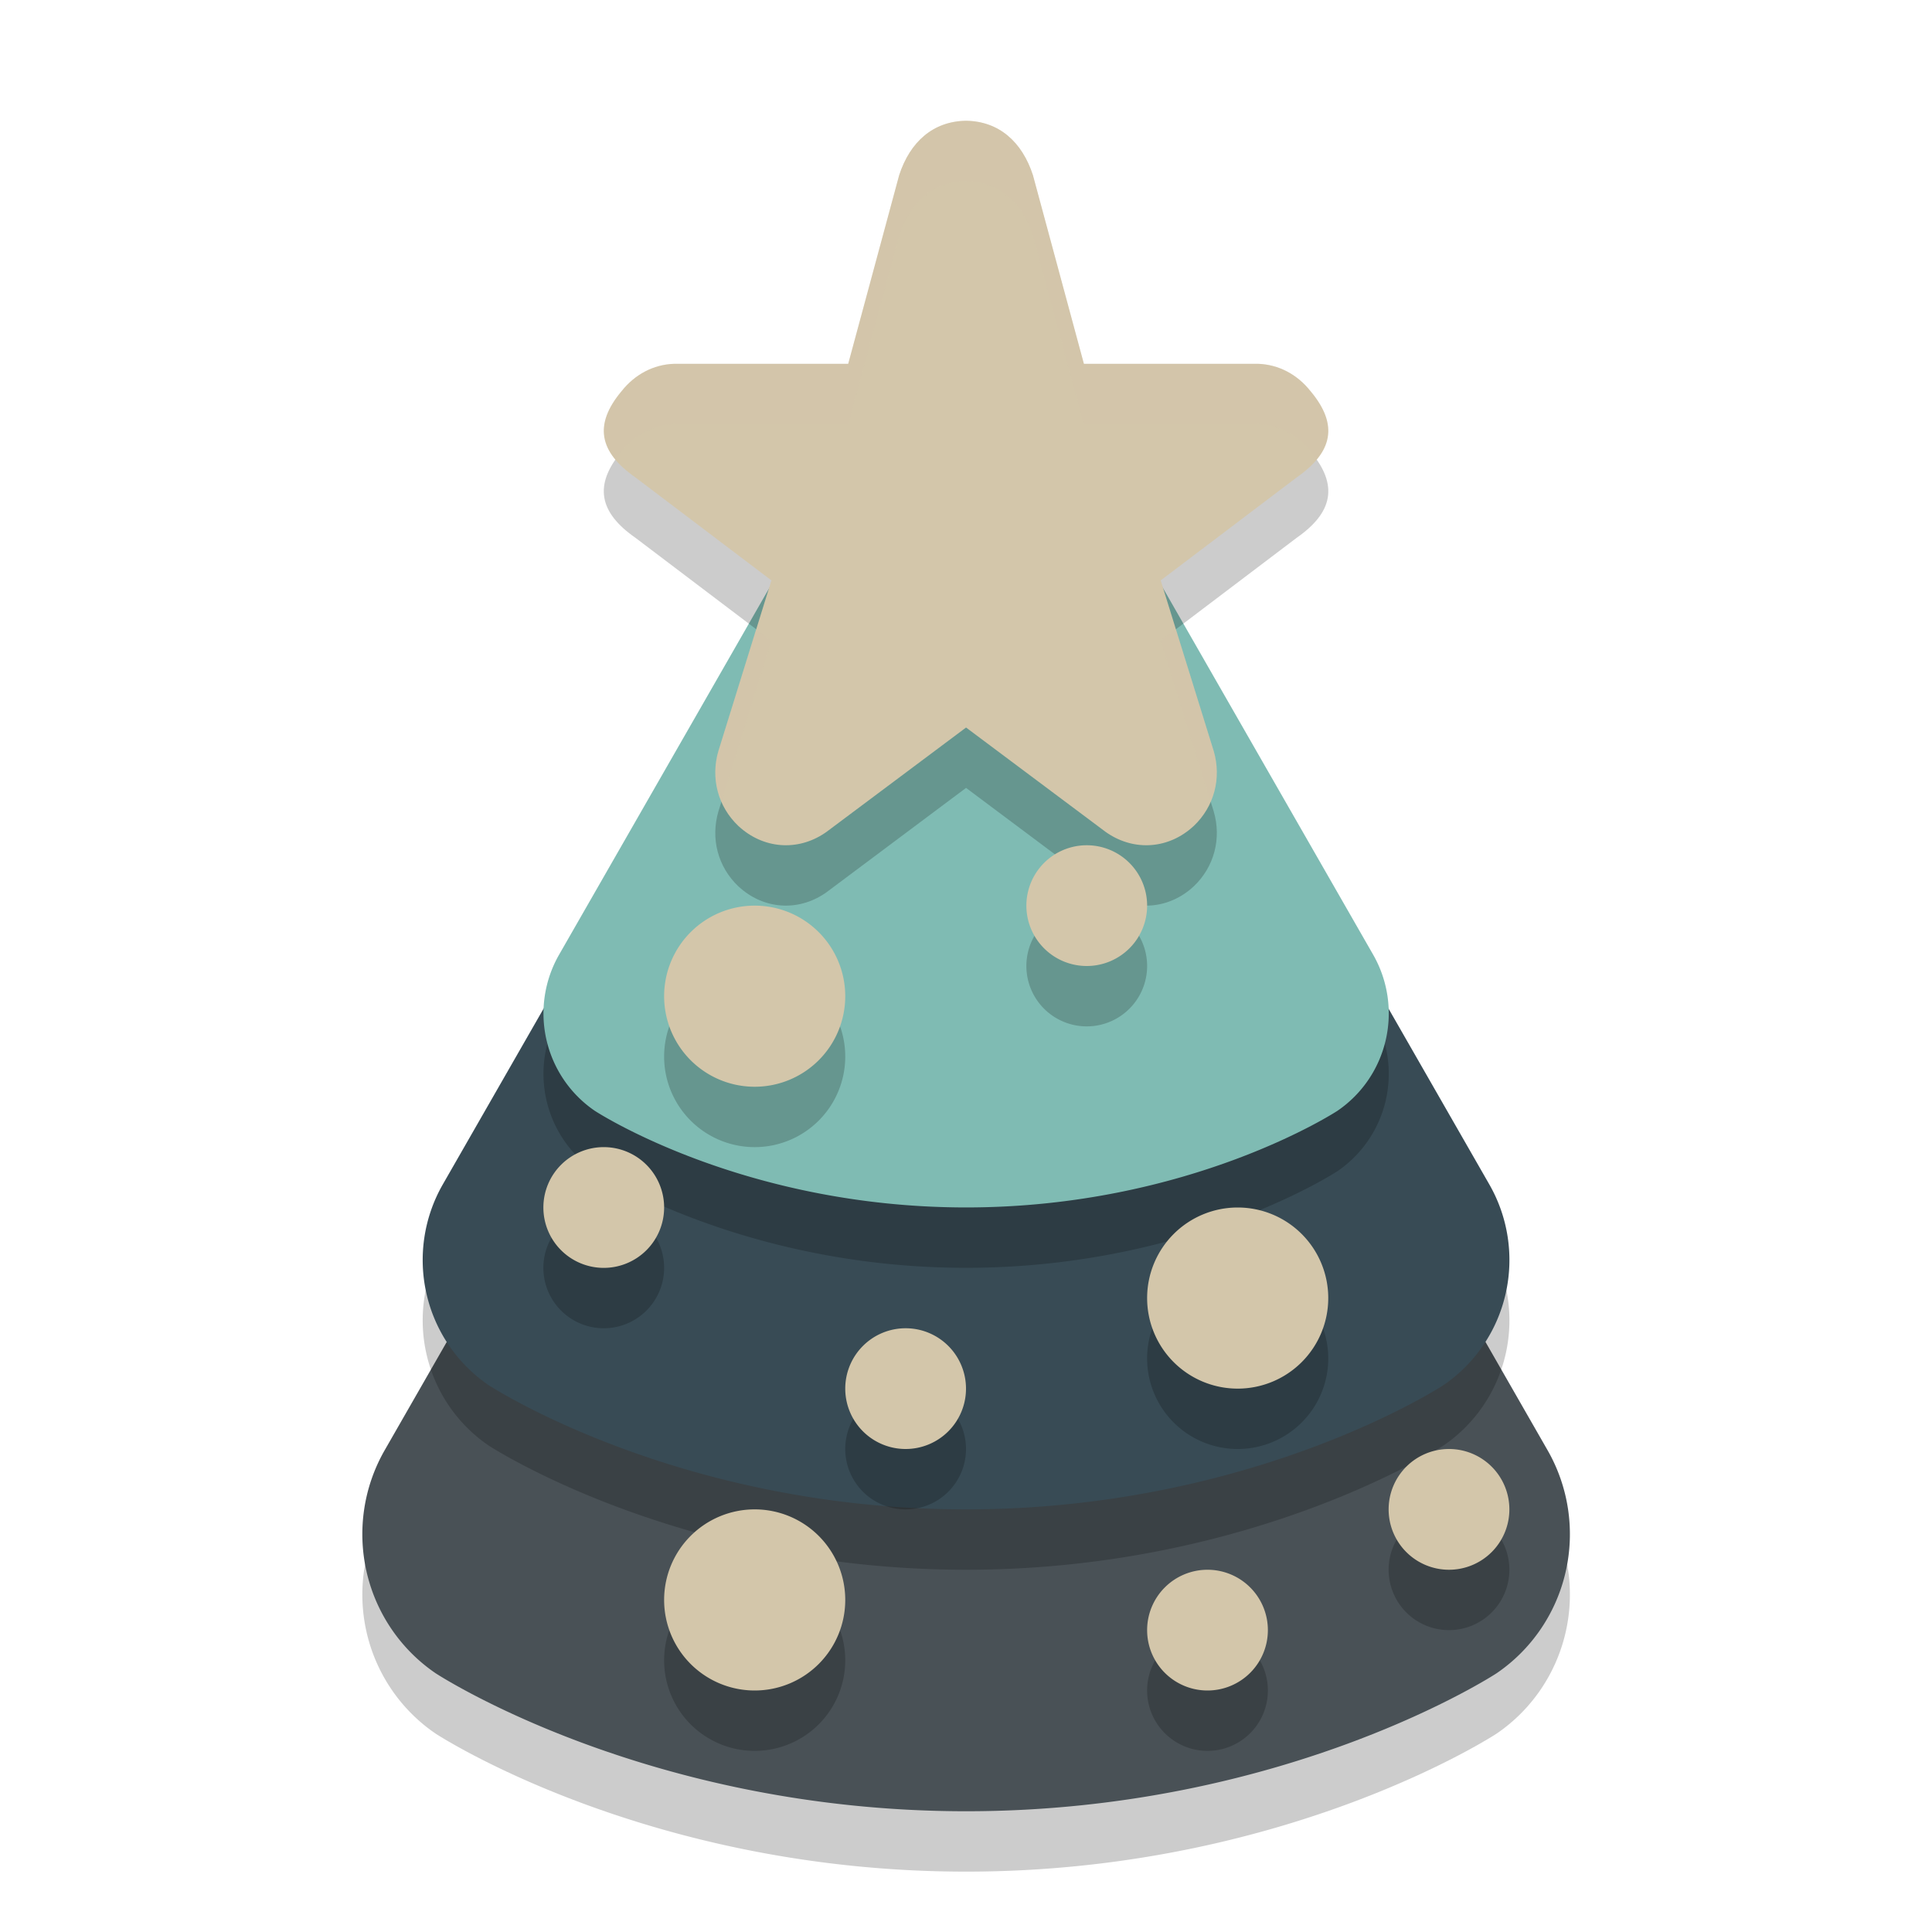<svg width="32" height="32" version="1.1" xmlns="http://www.w3.org/2000/svg">
 <path d="m16.13 11.003a2.761 2.781 0 0 0-2.52 1.388l-3.619 6.315-3.62 6.315a2.761 2.781 0 0 0 0.844 3.693s3.478 2.286 8.787 2.286c5.309 0 8.787-2.286 8.787-2.286a2.761 2.781 0 0 0 0.844-3.693l-3.62-6.315-3.619-6.315a2.761 2.781 0 0 0-2.262-1.388z" style="opacity:.2"/>
 <path d="m16.13 10.003a2.761 2.781 0 0 0-2.52 1.388l-3.619 6.315-3.62 6.315a2.761 2.781 0 0 0 0.844 3.693s3.478 2.286 8.787 2.286c5.309 0 8.787-2.286 8.787-2.286a2.761 2.781 0 0 0 0.844-3.693l-3.62-6.315-3.619-6.315a2.761 2.781 0 0 0-2.262-1.388z" style="fill:#495156"/>
 <path d="m16.117 8.003a2.485 2.503 0 0 0-2.268 1.249l-3.257 5.683-3.258 5.683a2.485 2.503 0 0 0 0.759 3.324s3.13 2.058 7.908 2.058c4.778 0 7.908-2.058 7.908-2.058a2.485 2.503 0 0 0 0.759-3.324l-3.258-5.683-3.257-5.683a2.485 2.503 0 0 0-2.036-1.249z" style="opacity:.2"/>
 <path d="m16.117 7.003a2.485 2.503 0 0 0-2.268 1.249l-3.257 5.683-3.258 5.683a2.485 2.503 0 0 0 0.759 3.324s3.13 2.058 7.908 2.058c4.778 0 7.908-2.058 7.908-2.058a2.485 2.503 0 0 0 0.759-3.324l-3.258-5.683-3.257-5.683a2.485 2.503 0 0 0-2.036-1.249z" style="fill:#384b55"/>
 <path d="m16.091 7.002a1.932 1.947 0 0 0-1.764 0.971l-2.533 4.42-2.534 4.42a1.932 1.947 0 0 0 0.591 2.585s2.434 1.601 6.151 1.601c3.716 0 6.151-1.601 6.151-1.601a1.932 1.947 0 0 0 0.591-2.585l-2.534-4.42-2.533-4.42a1.932 1.947 0 0 0-1.583-0.971z" style="opacity:.2"/>
 <path d="m16.091 6.002a1.932 1.947 0 0 0-1.764 0.971l-2.533 4.42-2.534 4.42a1.932 1.947 0 0 0 0.591 2.585s2.434 1.601 6.151 1.601c3.716 0 6.151-1.601 6.151-1.601a1.932 1.947 0 0 0 0.591-2.585l-2.534-4.42-2.533-4.42a1.932 1.947 0 0 0-1.583-0.971z" style="fill:#7fbbb3"/>
 <path d="m16 3c-0.541 8e-3 -0.927 0.345-1.108 0.904l0.007-0.025-0.85 3.147h-2.866c-0.006-1.037e-4 -0.012-1.037e-4 -0.018 0-0.342 0.011-0.651 0.177-0.868 0.451-0.47 0.559-0.371 1.013 0.227 1.43l2.253 1.706-0.874 2.814c-9.75e-4 0.003-0.002 0.006-0.003 0.009-0.134 0.455-8e-3 0.923 0.328 1.243 0.002 0.002 0.005 0.005 0.008 0.007 0.404 0.372 0.971 0.419 1.427 0.111 0.009-0.006 0.017-0.012 0.026-0.018l2.312-1.729 2.312 1.729c0.008 0.006 0.017 0.012 0.026 0.018 0.456 0.308 1.024 0.261 1.427-0.111 0.002-0.002 0.005-0.005 0.008-0.007 0.336-0.32 0.462-0.789 0.328-1.243-9e-4 -0.003-0.002-0.006-0.003-0.009l-0.874-2.814 2.253-1.706c0.597-0.417 0.697-0.871 0.227-1.43-0.217-0.274-0.526-0.44-0.868-0.451-0.006-1.037e-4 -0.012-1.037e-4 -0.018 0h-2.866l-0.85-3.147 0.007 0.025c-0.181-0.559-0.567-0.896-1.108-0.904z" style="opacity:.2"/>
 <path d="m16 2c-0.541 8e-3 -0.927 0.345-1.108 0.904l0.007-0.025-0.85 3.147h-2.866c-0.006-1.037e-4 -0.012-1.037e-4 -0.018 0-0.342 0.011-0.651 0.177-0.868 0.451-0.47 0.559-0.371 1.013 0.227 1.43l2.253 1.706-0.874 2.814c-9.75e-4 0.003-0.002 0.006-0.003 0.009-0.134 0.455-8e-3 0.923 0.328 1.243 0.002 0.002 0.005 0.005 0.008 0.007 0.404 0.372 0.971 0.419 1.427 0.111 0.009-0.006 0.017-0.012 0.026-0.018l2.312-1.729 2.312 1.729c0.008 0.006 0.017 0.012 0.026 0.018 0.456 0.308 1.024 0.261 1.427-0.111 0.002-0.002 0.005-0.005 0.008-0.007 0.336-0.32 0.462-0.789 0.328-1.243-9e-4 -0.003-0.002-0.006-0.003-0.009l-0.874-2.814 2.253-1.706c0.597-0.417 0.697-0.871 0.227-1.43-0.217-0.274-0.526-0.44-0.868-0.451-0.006-1.037e-4 -0.012-1.037e-4 -0.018 0h-2.866l-0.85-3.147 0.007 0.025c-0.181-0.559-0.567-0.896-1.108-0.904z" style="fill:#d3c6aa"/>
 <path d="m14 17.5a1.5 1.5 0 0 1-1.5 1.5 1.5 1.5 0 0 1-1.5-1.5 1.5 1.5 0 0 1 1.5-1.5 1.5 1.5 0 0 1 1.5 1.5z" style="opacity:.2"/>
 <path d="m14 16.5a1.5 1.5 0 0 1-1.5 1.5 1.5 1.5 0 0 1-1.5-1.5 1.5 1.5 0 0 1 1.5-1.5 1.5 1.5 0 0 1 1.5 1.5z" style="fill:#d3c6aa"/>
 <path d="m22 22.5a1.5 1.5 0 0 1-1.5 1.5 1.5 1.5 0 0 1-1.5-1.5 1.5 1.5 0 0 1 1.5-1.5 1.5 1.5 0 0 1 1.5 1.5z" style="opacity:.2"/>
 <path d="m22 21.5a1.5 1.5 0 0 1-1.5 1.5 1.5 1.5 0 0 1-1.5-1.5 1.5 1.5 0 0 1 1.5-1.5 1.5 1.5 0 0 1 1.5 1.5z" style="fill:#d3c6aa"/>
 <path d="m14 27.5a1.5 1.5 0 0 1-1.5 1.5 1.5 1.5 0 0 1-1.5-1.5 1.5 1.5 0 0 1 1.5-1.5 1.5 1.5 0 0 1 1.5 1.5z" style="opacity:.2"/>
 <path d="m14 26.5a1.5 1.5 0 0 1-1.5 1.5 1.5 1.5 0 0 1-1.5-1.5 1.5 1.5 0 0 1 1.5-1.5 1.5 1.5 0 0 1 1.5 1.5z" style="fill:#d3c6aa"/>
 <path d="m19 16a1 1 0 0 1-1 1 1 1 0 0 1-1-1 1 1 0 0 1 1-1 1 1 0 0 1 1 1z" style="opacity:.2"/>
 <path d="m19 15a1 1 0 0 1-1 1 1 1 0 0 1-1-1 1 1 0 0 1 1-1 1 1 0 0 1 1 1z" style="fill:#d3c6aa"/>
 <path d="M 16,24 A 1,1 0 0 1 15,25 1,1 0 0 1 14,24 1,1 0 0 1 15,23 a 1,1 0 0 1 1,1 z" style="opacity:.2"/>
 <path d="M 16,23 A 1,1 0 0 1 15,24 1,1 0 0 1 14,23 1,1 0 0 1 15,22 a 1,1 0 0 1 1,1 z" style="fill:#d3c6aa"/>
 <path d="M 21,28 A 1,1 0 0 1 20,29 1,1 0 0 1 19,28 1,1 0 0 1 20,27 a 1,1 0 0 1 1,1 z" style="opacity:.2"/>
 <path d="M 21,27 A 1,1 0 0 1 20,28 1,1 0 0 1 19,27 1,1 0 0 1 20,26 a 1,1 0 0 1 1,1 z" style="fill:#d3c6aa"/>
 <path d="M 11,21 A 1,1 0 0 1 10,22 1,1 0 0 1 9,21 1,1 0 0 1 10,20 a 1,1 0 0 1 1,1 z" style="opacity:.2"/>
 <path d="M 11,20 A 1,1 0 0 1 10,21 1,1 0 0 1 9,20 1,1 0 0 1 10,19 a 1,1 0 0 1 1,1 z" style="fill:#d3c6aa"/>
 <path d="M 25,26 A 1,1 0 0 1 24,27 1,1 0 0 1 23,26 1,1 0 0 1 24,25 a 1,1 0 0 1 1,1 z" style="opacity:.2"/>
 <path d="M 25,25 A 1,1 0 0 1 24,26 1,1 0 0 1 23,25 1,1 0 0 1 24,24 a 1,1 0 0 1 1,1 z" style="fill:#d3c6aa"/>
 <path d="m16 2c-0.541 8e-3 -0.926 0.346-1.107 0.904l-0.844 3.121h-2.865c-0.006-1.037e-4 -0.013-1.037e-4 -0.02 0-0.342 0.011-0.65 0.177-0.867 0.451-0.365 0.434-0.378 0.805-0.09 1.145 0.033-0.049 0.047-0.094 0.09-0.145 0.217-0.274 0.525-0.44 0.867-0.451 0.006-1.037e-4 0.013-1.037e-4 0.02 0h2.865l0.844-3.121c0.181-0.559 0.567-0.896 1.107-0.904 0.541 0.008 0.926 0.346 1.107 0.904l0.844 3.121h2.865c0.006-1.037e-4 0.013-1.037e-4 0.02 0 0.342 0.011 0.65 0.177 0.867 0.451 0.042 0.051 0.057 0.096 0.09 0.145 0.289-0.339 0.275-0.71-0.09-1.145-0.217-0.274-0.525-0.44-0.867-0.451-0.006-1.037e-4 -0.013-1.037e-4 -0.02 0h-2.865l-0.844-3.121c-0.181-0.559-0.567-0.896-1.107-0.904zm-3.477 8.422-0.621 2.004c-9.75e-4 0.003-0.003 0.007-0.004 0.01-0.084 0.285-0.054 0.572 0.055 0.828l0.822-2.65zm6.953 0-0.252 0.191 0.822 2.65c0.108-0.256 0.139-0.543 0.055-0.828-9e-4 -0.003-0.003-0.007-0.004-0.01z" style="fill:#d3c6aa;opacity:.2"/>
</svg>
